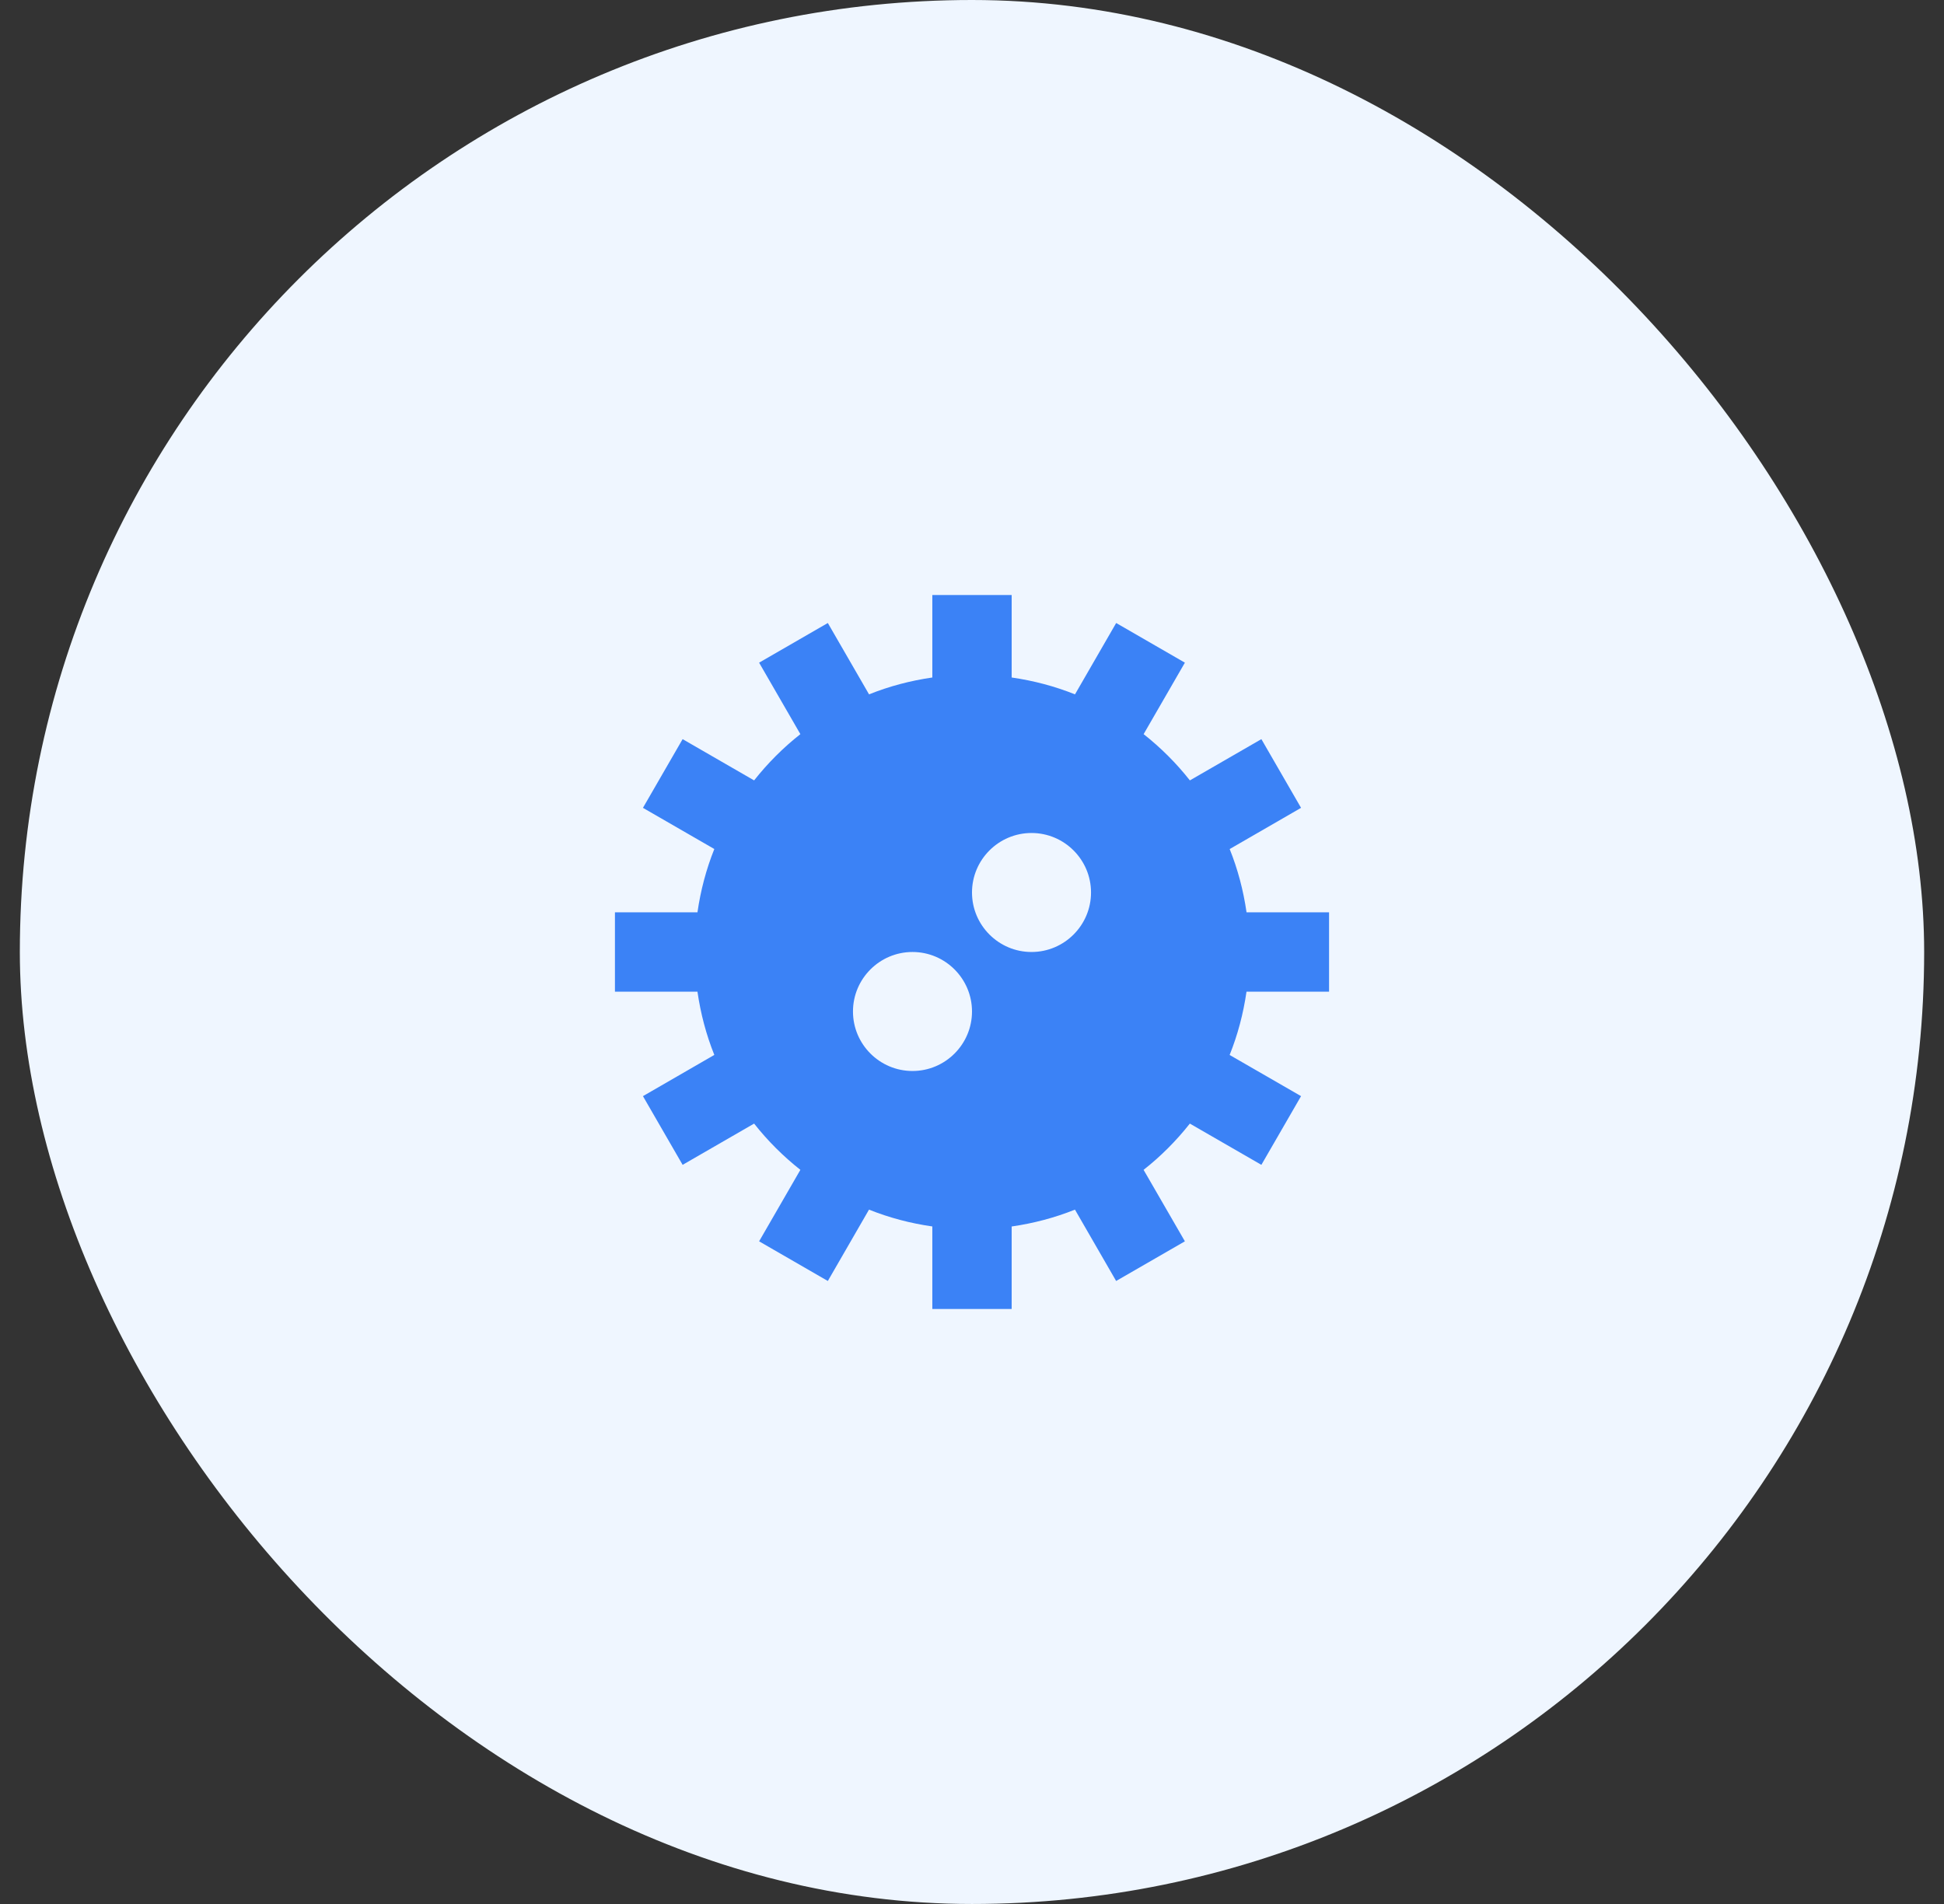 <svg width="49" height="48" viewBox="0 0 49 48" fill="none" xmlns="http://www.w3.org/2000/svg">
<rect x="0" y="0" width="49" height="48" fill="#333333" stroke="none"/>
<rect x="0.5" width="48" height="48" rx="24" fill="#EFF6FF"/>
<g clip-path="url(#clip0_2048_4003)">
<path d="M30.995 21.405L32.794 20.366L31.794 18.634L29.992 19.674C29.651 19.241 29.259 18.85 28.826 18.508L29.866 16.706L28.134 15.706L27.096 17.505C26.59 17.302 26.055 17.16 25.5 17.08V15H23.5V17.08C22.945 17.16 22.41 17.302 21.905 17.505L20.866 15.706L19.134 16.706L20.174 18.508C19.741 18.849 19.35 19.241 19.008 19.674L17.206 18.634L16.206 20.366L18.005 21.404C17.802 21.91 17.66 22.445 17.58 23H15.5V25H17.58C17.66 25.555 17.802 26.09 18.005 26.595L16.206 27.634L17.206 29.366L19.008 28.326C19.349 28.759 19.741 29.15 20.174 29.492L19.134 31.294L20.866 32.294L21.904 30.495C22.41 30.698 22.945 30.84 23.5 30.919V33H25.5V30.92C26.055 30.84 26.59 30.698 27.095 30.495L28.133 32.294L29.866 31.294L28.825 29.492C29.259 29.151 29.649 28.759 29.991 28.326L31.794 29.366L32.794 27.634L30.994 26.596C31.197 26.09 31.339 25.555 31.419 25H33.5V23H31.42C31.34 22.445 31.198 21.91 30.995 21.405ZM21.5 25.5C21.5 24.673 22.173 24 23 24C23.827 24 24.5 24.673 24.5 25.5C24.5 26.327 23.827 27 23 27C22.173 27 21.5 26.327 21.5 25.5ZM27.5 22.5C27.5 23.327 26.827 24 26 24C25.173 24 24.5 23.327 24.5 22.5C24.5 21.673 25.173 21 26 21C26.827 21 27.5 21.673 27.5 22.5Z" fill="#3B82F6"/>
</g>
<defs>
<clipPath id="clip0_2048_4003">
<rect width="24" height="24" fill="white" transform="translate(12.5 12)"/>
</clipPath>
</defs>
</svg>
